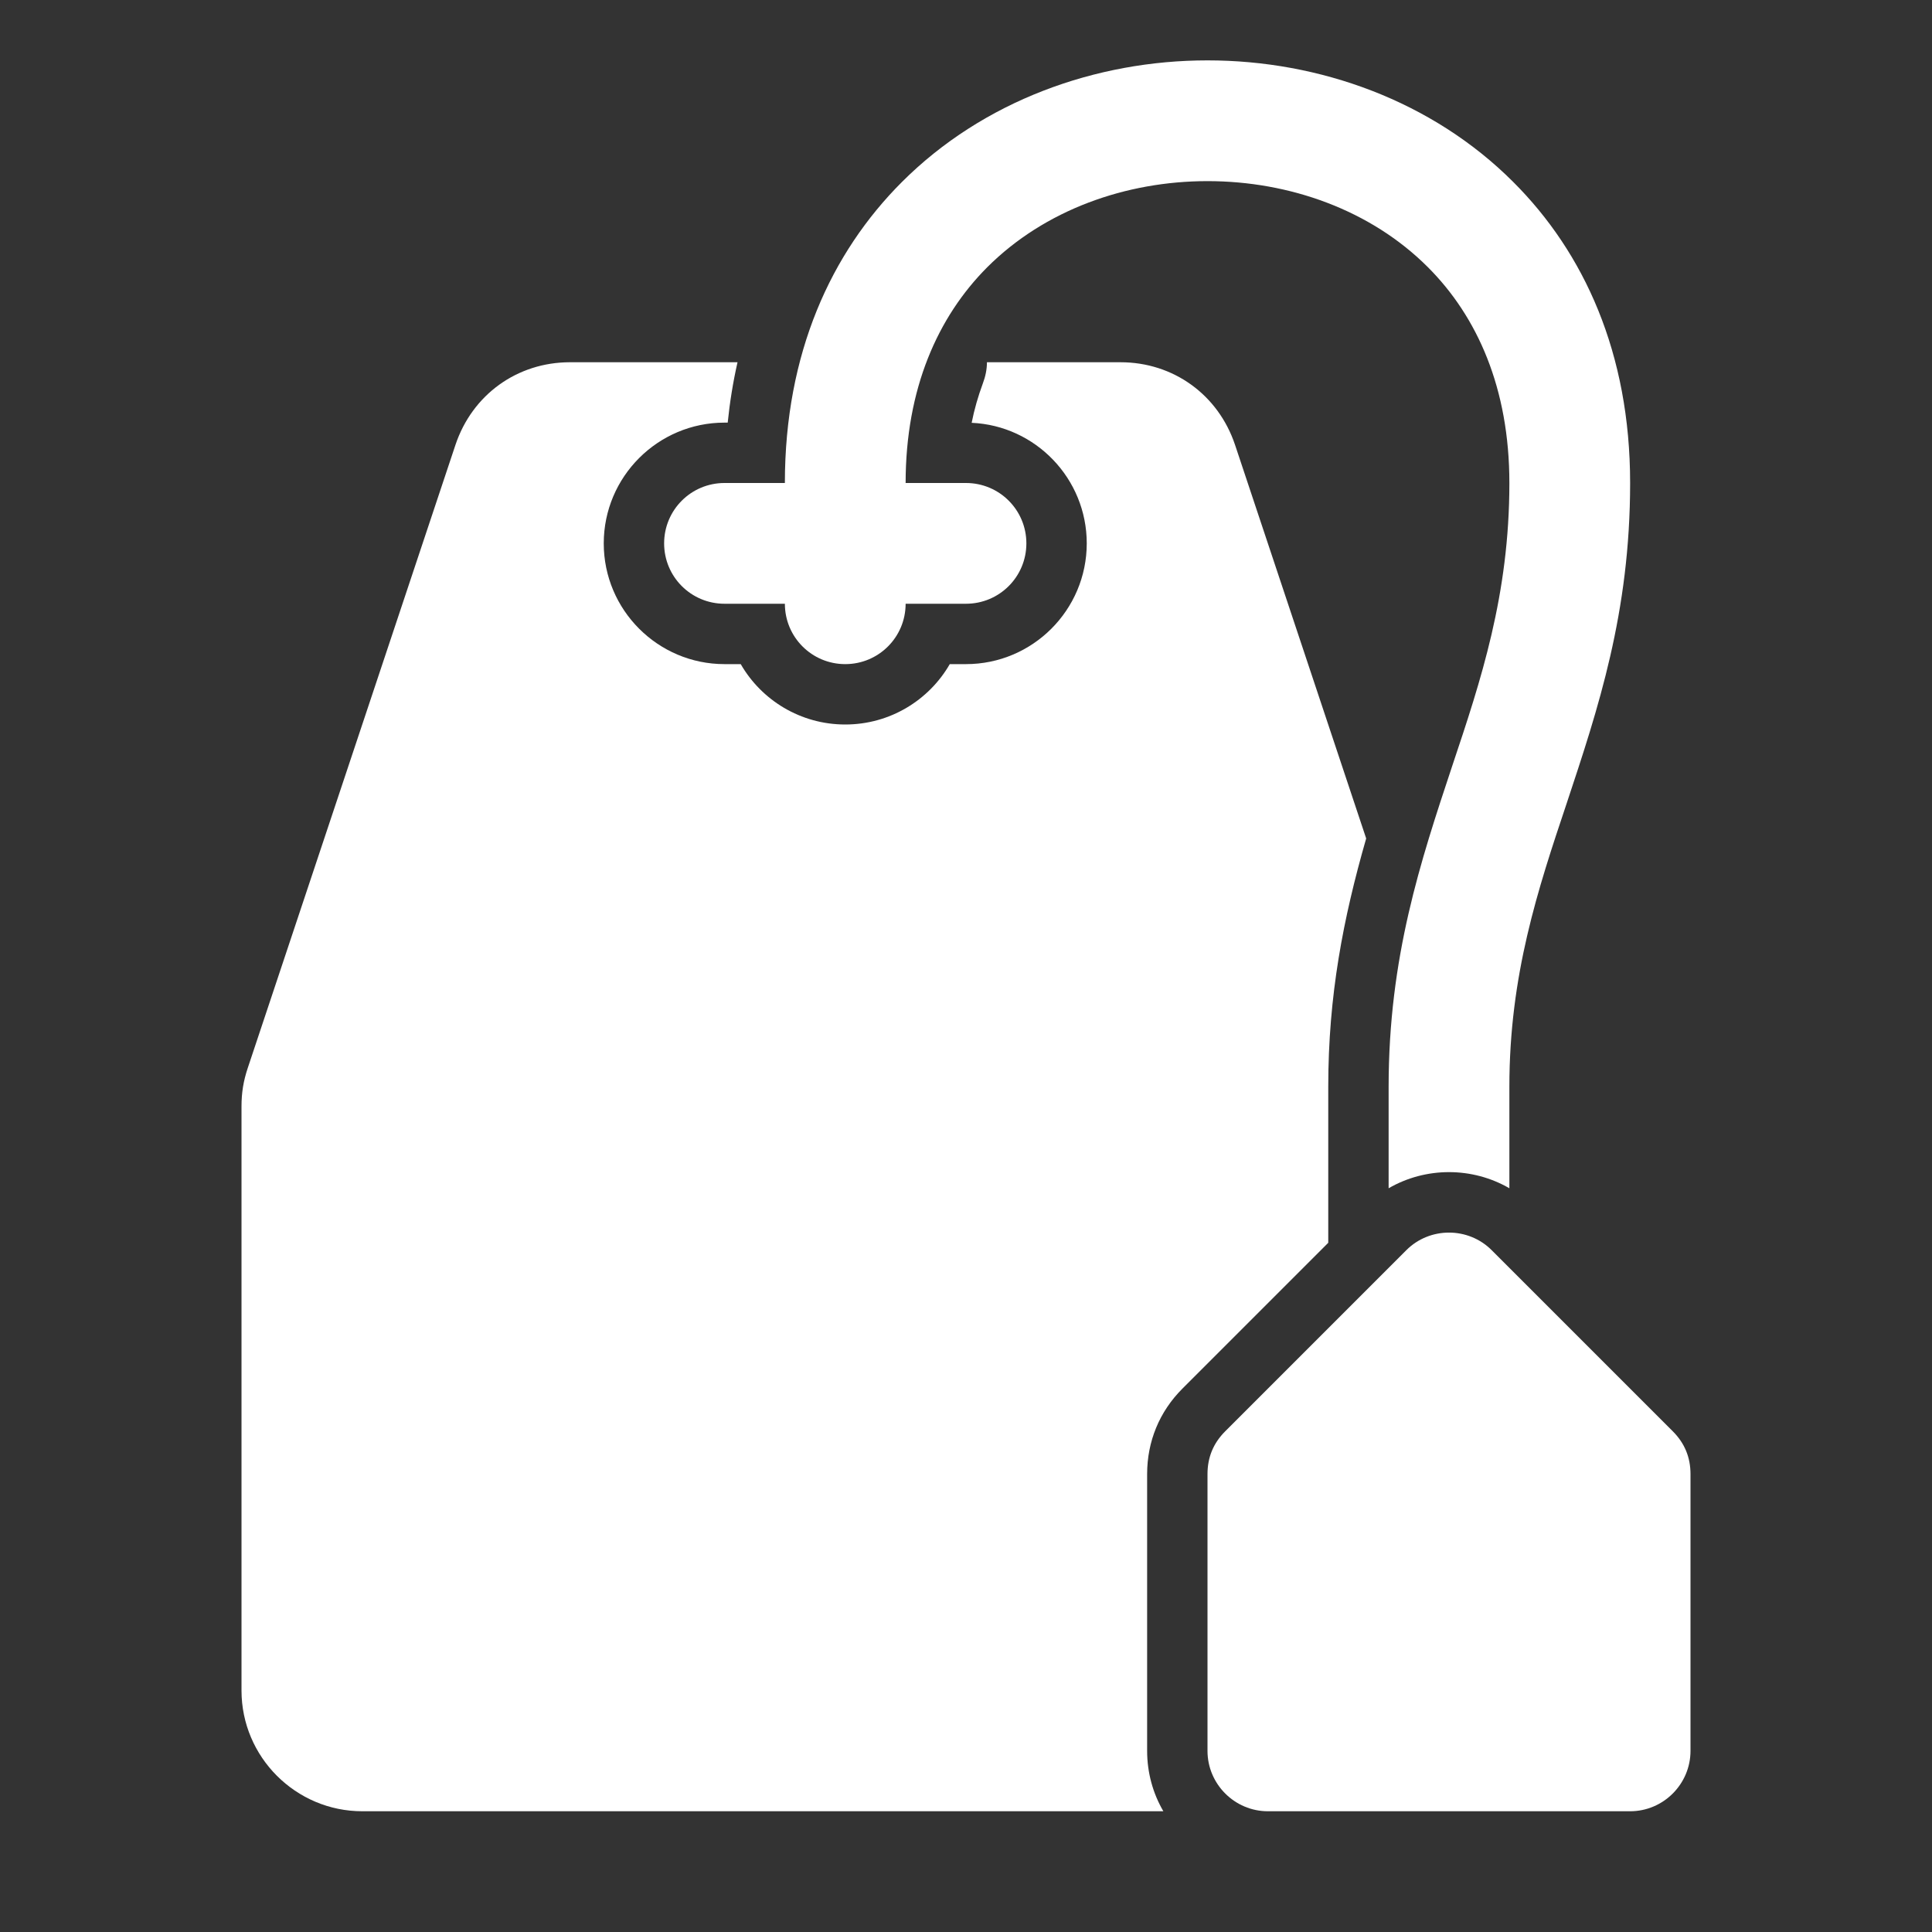<?xml version="1.0" encoding="UTF-8"?>
<!DOCTYPE svg PUBLIC "-//W3C//DTD SVG 1.1//EN" "http://www.w3.org/Graphics/SVG/1.1/DTD/svg11.dtd">
<svg xmlns="http://www.w3.org/2000/svg" xml:space="preserve" width="1024px" height="1024px" shape-rendering="geometricPrecision" text-rendering="geometricPrecision" image-rendering="optimizeQuality" fill-rule="nonzero" clip-rule="evenodd" viewBox="0 0 10240 10240" xmlns:xlink="http://www.w3.org/1999/xlink">
	<rect x="0" y="0" width="10240" height="10240" fill="#333333" stroke="none"/>
	<title>tea_bag icon</title>
	<desc>tea_bag icon from the IconExperience.com O-Collection. Copyright by INCORS GmbH (www.incors.com).</desc>
	<path id="curve2" fill="#FFFFFF" d="M6494 7586l960 -960c124,-124 328,-124 452,0l960 960c63,63 94,138 94,227l0 1467c0,176 -144,320 -320,320l-1920 0c-176,0 -320,-144 -320,-320l0 -1467c0,-89 31,-164 94,-227z"/>
	<path id="curve1" fill="#FFFFFF" d="M4800 3200c0,177 -143,320 -320,320 -177,0 -320,-143 -320,-320l-320 0c-177,0 -320,-143 -320,-320 0,-177 143,-320 320,-320l320 0c0,-688 245,-1220 620,-1595 430,-430 1027,-645 1620,-645 594,0 1191,215 1620,644 376,375 620,908 620,1596 0,688 -169,1194 -337,1700 -152,454 -303,908 -303,1500l0 538c-197,-114 -443,-114 -640,0l0 -538c0,-687 169,-1194 337,-1700 152,-454 303,-907 303,-1500 0,-502 -170,-882 -432,-1144 -304,-304 -735,-456 -1168,-456 -432,0 -863,152 -1168,457 -261,262 -432,642 -432,1143l320 0c177,0 320,143 320,320 0,177 -143,320 -320,320l-320 0z"/>
	<path id="curve0" fill="#FFFFFF" d="M3021 1920l888 0c-24,106 -41,212 -52,320l-17 0c-353,0 -640,287 -640,640 0,353 287,640 640,640l86 0c110,191 317,320 554,320 237,0 444,-129 554,-320l86 0c353,0 640,-287 640,-640 0,-343 -271,-624 -610,-639 14,-71 34,-140 59,-208 14,-37 22,-75 22,-113l708 0c280,0 518,172 607,438l695 2086c-122,425 -201,832 -201,1316l0 827 -773 773c-122,122 -187,280 -187,453l0 1467c0,116 31,226 86,320l-4246 0c-352,0 -640,-287 -640,-640l0 -3096c0,-72 10,-134 33,-203l1101 -3303c89,-266 327,-438 607,-438z"/>
</svg>
